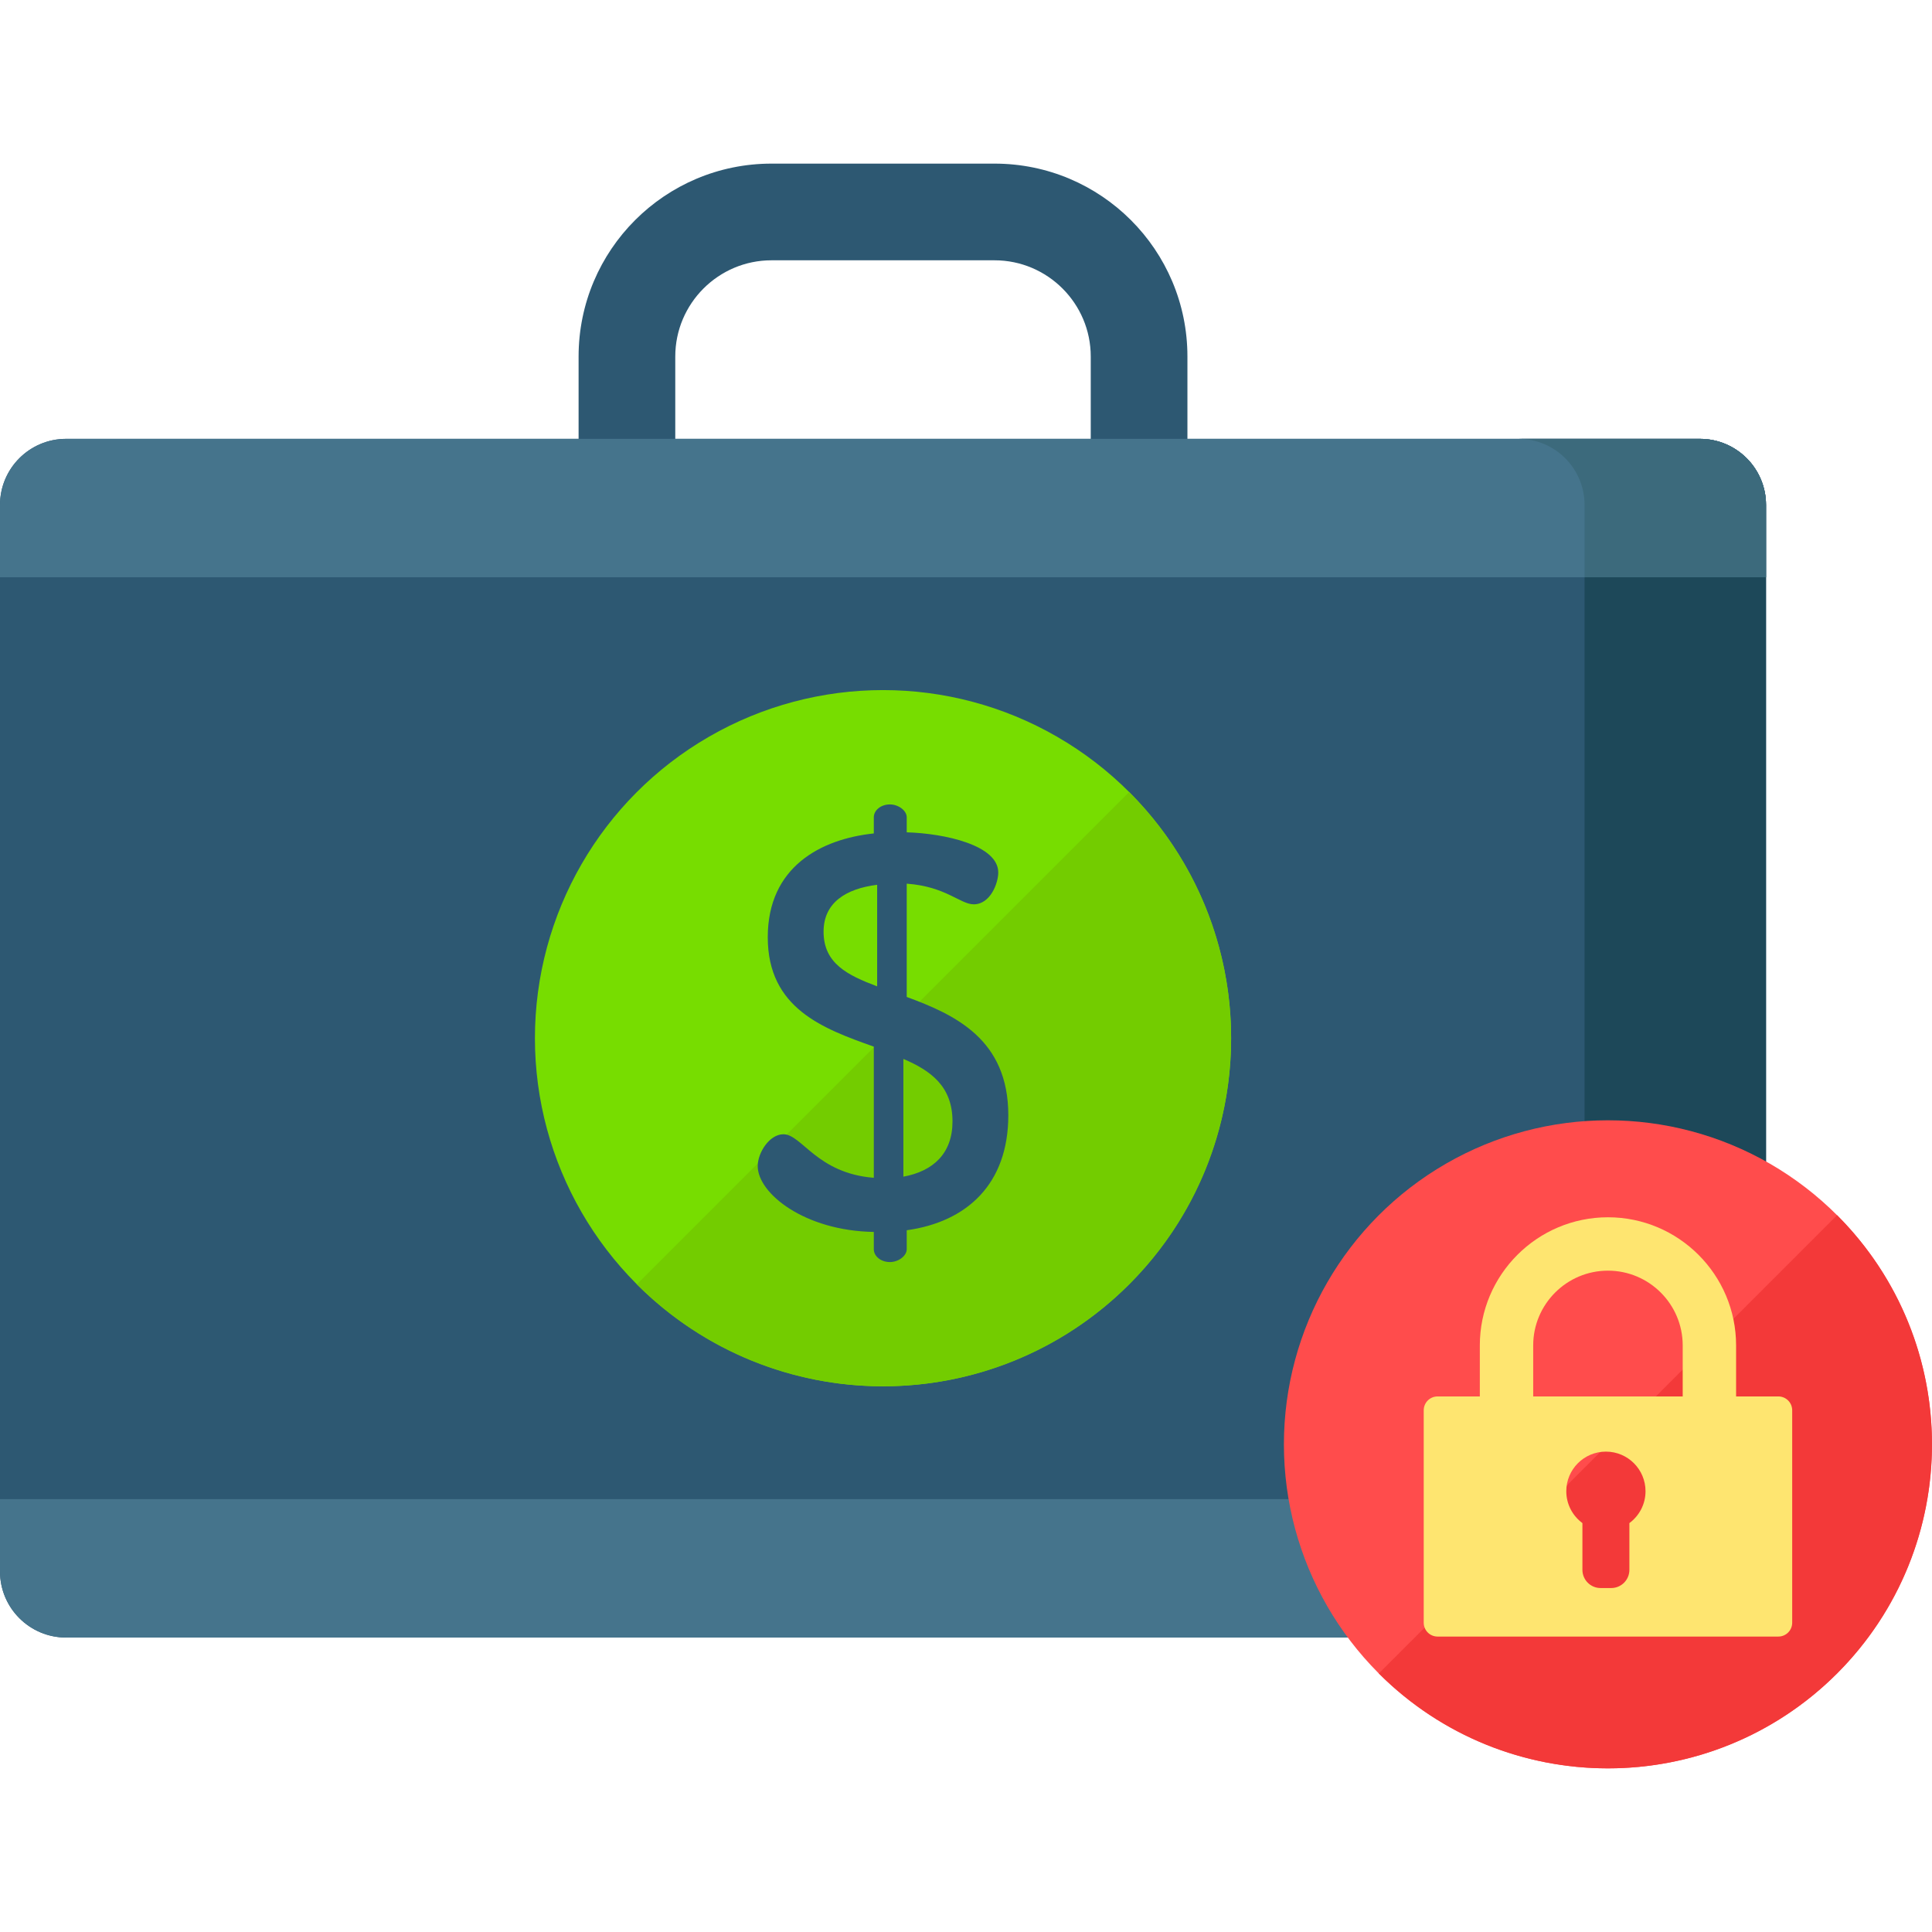 <?xml version="1.0" encoding="iso-8859-1"?>
<!-- Generator: Adobe Illustrator 19.0.0, SVG Export Plug-In . SVG Version: 6.00 Build 0)  -->
<svg version="1.1" id="Capa_1" xmlns="http://www.w3.org/2000/svg" xmlns:xlink="http://www.w3.org/1999/xlink" x="0px" y="0px"
	 viewBox="0 0 512 512" style="enable-background:new 0 0 512 512;" xml:space="preserve">
<g>
	<path style="fill:#2D5872;" d="M263.559,43.362h-59.102c-28.234,0-51.123,22.889-51.123,51.123v35.498h25.62V94.485
		c0-14.062,11.44-25.502,25.502-25.502h59.101c14.062,0,25.502,11.44,25.502,25.502v35.499h25.621V94.485
		C314.681,66.251,291.793,43.362,263.559,43.362z"/>
	<path style="fill:#2D5872;" d="M450.496,433.967H17.519C7.844,433.967,0,426.123,0,416.447V133.819
		c0-9.676,7.844-17.519,17.519-17.519h432.977c9.676,0,17.519,7.844,17.519,17.519v282.629
		C468.015,426.123,460.172,433.967,450.496,433.967z"/>
</g>
<path style="fill:#1D4859;" d="M450.496,116.299h-48.091c9.676,0,17.519,7.844,17.519,17.519v282.629
	c0,9.676-7.844,17.519-17.519,17.519h48.091c9.676,0,17.519-7.844,17.519-17.519V133.819
	C468.015,124.143,460.172,116.299,450.496,116.299z"/>
<circle style="fill:#77DD00;" cx="234.01" cy="275.13" r="92.25"/>
<path style="fill:#45748C;" d="M450.496,116.299H17.519C7.844,116.299,0,124.143,0,133.819v19.161h468.015v-19.161
	C468.015,124.143,460.172,116.299,450.496,116.299z"/>
<path style="fill:#3C6A7C;" d="M465.023,124.023c-3.148-4.66-8.48-7.724-14.527-7.724h-48.091c9.676,0,17.519,7.844,17.519,17.519
	v19.161h48.091v-19.161C468.015,130.19,466.912,126.82,465.023,124.023z"/>
<path style="fill:#45748C;" d="M450.496,433.967H17.519C7.844,433.967,0,426.123,0,416.447v-19.161h468.015v19.161
	C468.015,426.123,460.172,433.967,450.496,433.967z"/>
<circle style="fill:#FF4C4C;" cx="426.12" cy="382.76" r="85.87"/>
<path style="fill:#F33939;" d="M486.848,443.485c33.536-33.536,33.536-87.91,0-121.446L365.401,443.485
	C398.938,477.022,453.311,477.022,486.848,443.485z"/>
<path style="fill:#FEE570;" d="M471.278,370.069h-11.196v-13.522c0-18.724-15.233-33.957-33.957-33.957
	s-33.957,15.233-33.957,33.957v13.522h-11.196c-2.029,0-3.673,1.644-3.673,3.673v56.292c0,2.029,1.644,3.673,3.673,3.673h90.306
	c2.029,0,3.673-1.645,3.673-3.673v-56.292C474.951,371.714,473.306,370.069,471.278,370.069z M431.805,403.635v12.39
	c0,2.664-2.159,4.823-4.823,4.823h-2.8c-2.664,0-4.823-2.159-4.823-4.823v-12.39c-2.589-1.912-4.276-4.976-4.276-8.442
	c0-5.798,4.7-10.499,10.499-10.499c5.798,0,10.499,4.7,10.499,10.499C436.081,398.659,434.394,401.723,431.805,403.635z
	 M445.934,370.069h-39.62v-13.522c0-10.923,8.887-19.81,19.81-19.81s19.81,8.887,19.81,19.81V370.069z"/>
<path style="fill:#73CC00;" d="M299.241,340.366c36.027-36.027,36.027-94.439,0-130.466L168.775,340.366
	C204.802,376.393,263.214,376.393,299.241,340.366z"/>
<path style="fill:#2D5872;" d="M231.567,326.475c-18.34-0.296-30.764-10.206-30.764-17.453c0-3.55,3.106-8.431,6.804-8.431
	c4.881,0,8.874,10.354,23.96,11.536V277.37c-13.311-4.733-28.102-10.058-28.102-28.989c0-18.636,14.051-26.031,28.102-27.51v-4.289
	c0-1.775,1.775-3.402,4.289-3.402c2.218,0,4.437,1.627,4.437,3.402v3.993c10.058,0.296,24.256,3.402,24.256,10.649
	c0,2.81-2.071,8.43-6.508,8.43c-3.55,0-7.395-4.733-17.748-5.472v30.024c12.868,4.733,26.919,11.241,26.919,31.356
	c0,18.192-10.945,28.25-26.919,30.468v5.029c0,1.775-2.218,3.402-4.437,3.402c-2.514,0-4.289-1.627-4.289-3.402V326.475z
	 M232.455,261.397v-26.918c-8.283,1.035-14.199,4.733-14.199,12.424C218.256,255.333,224.616,258.439,232.455,261.397z
	 M239.406,280.625v31.208c7.987-1.479,13.015-6.212,13.015-14.643C252.422,287.872,246.654,283.731,239.406,280.625z"/>
<g>
</g>
<g>
</g>
<g>
</g>
<g>
</g>
<g>
</g>
<g>
</g>
<g>
</g>
<g>
</g>
<g>
</g>
<g>
</g>
<g>
</g>
<g>
</g>
<g>
</g>
<g>
</g>
<g>
</g>
</svg>
